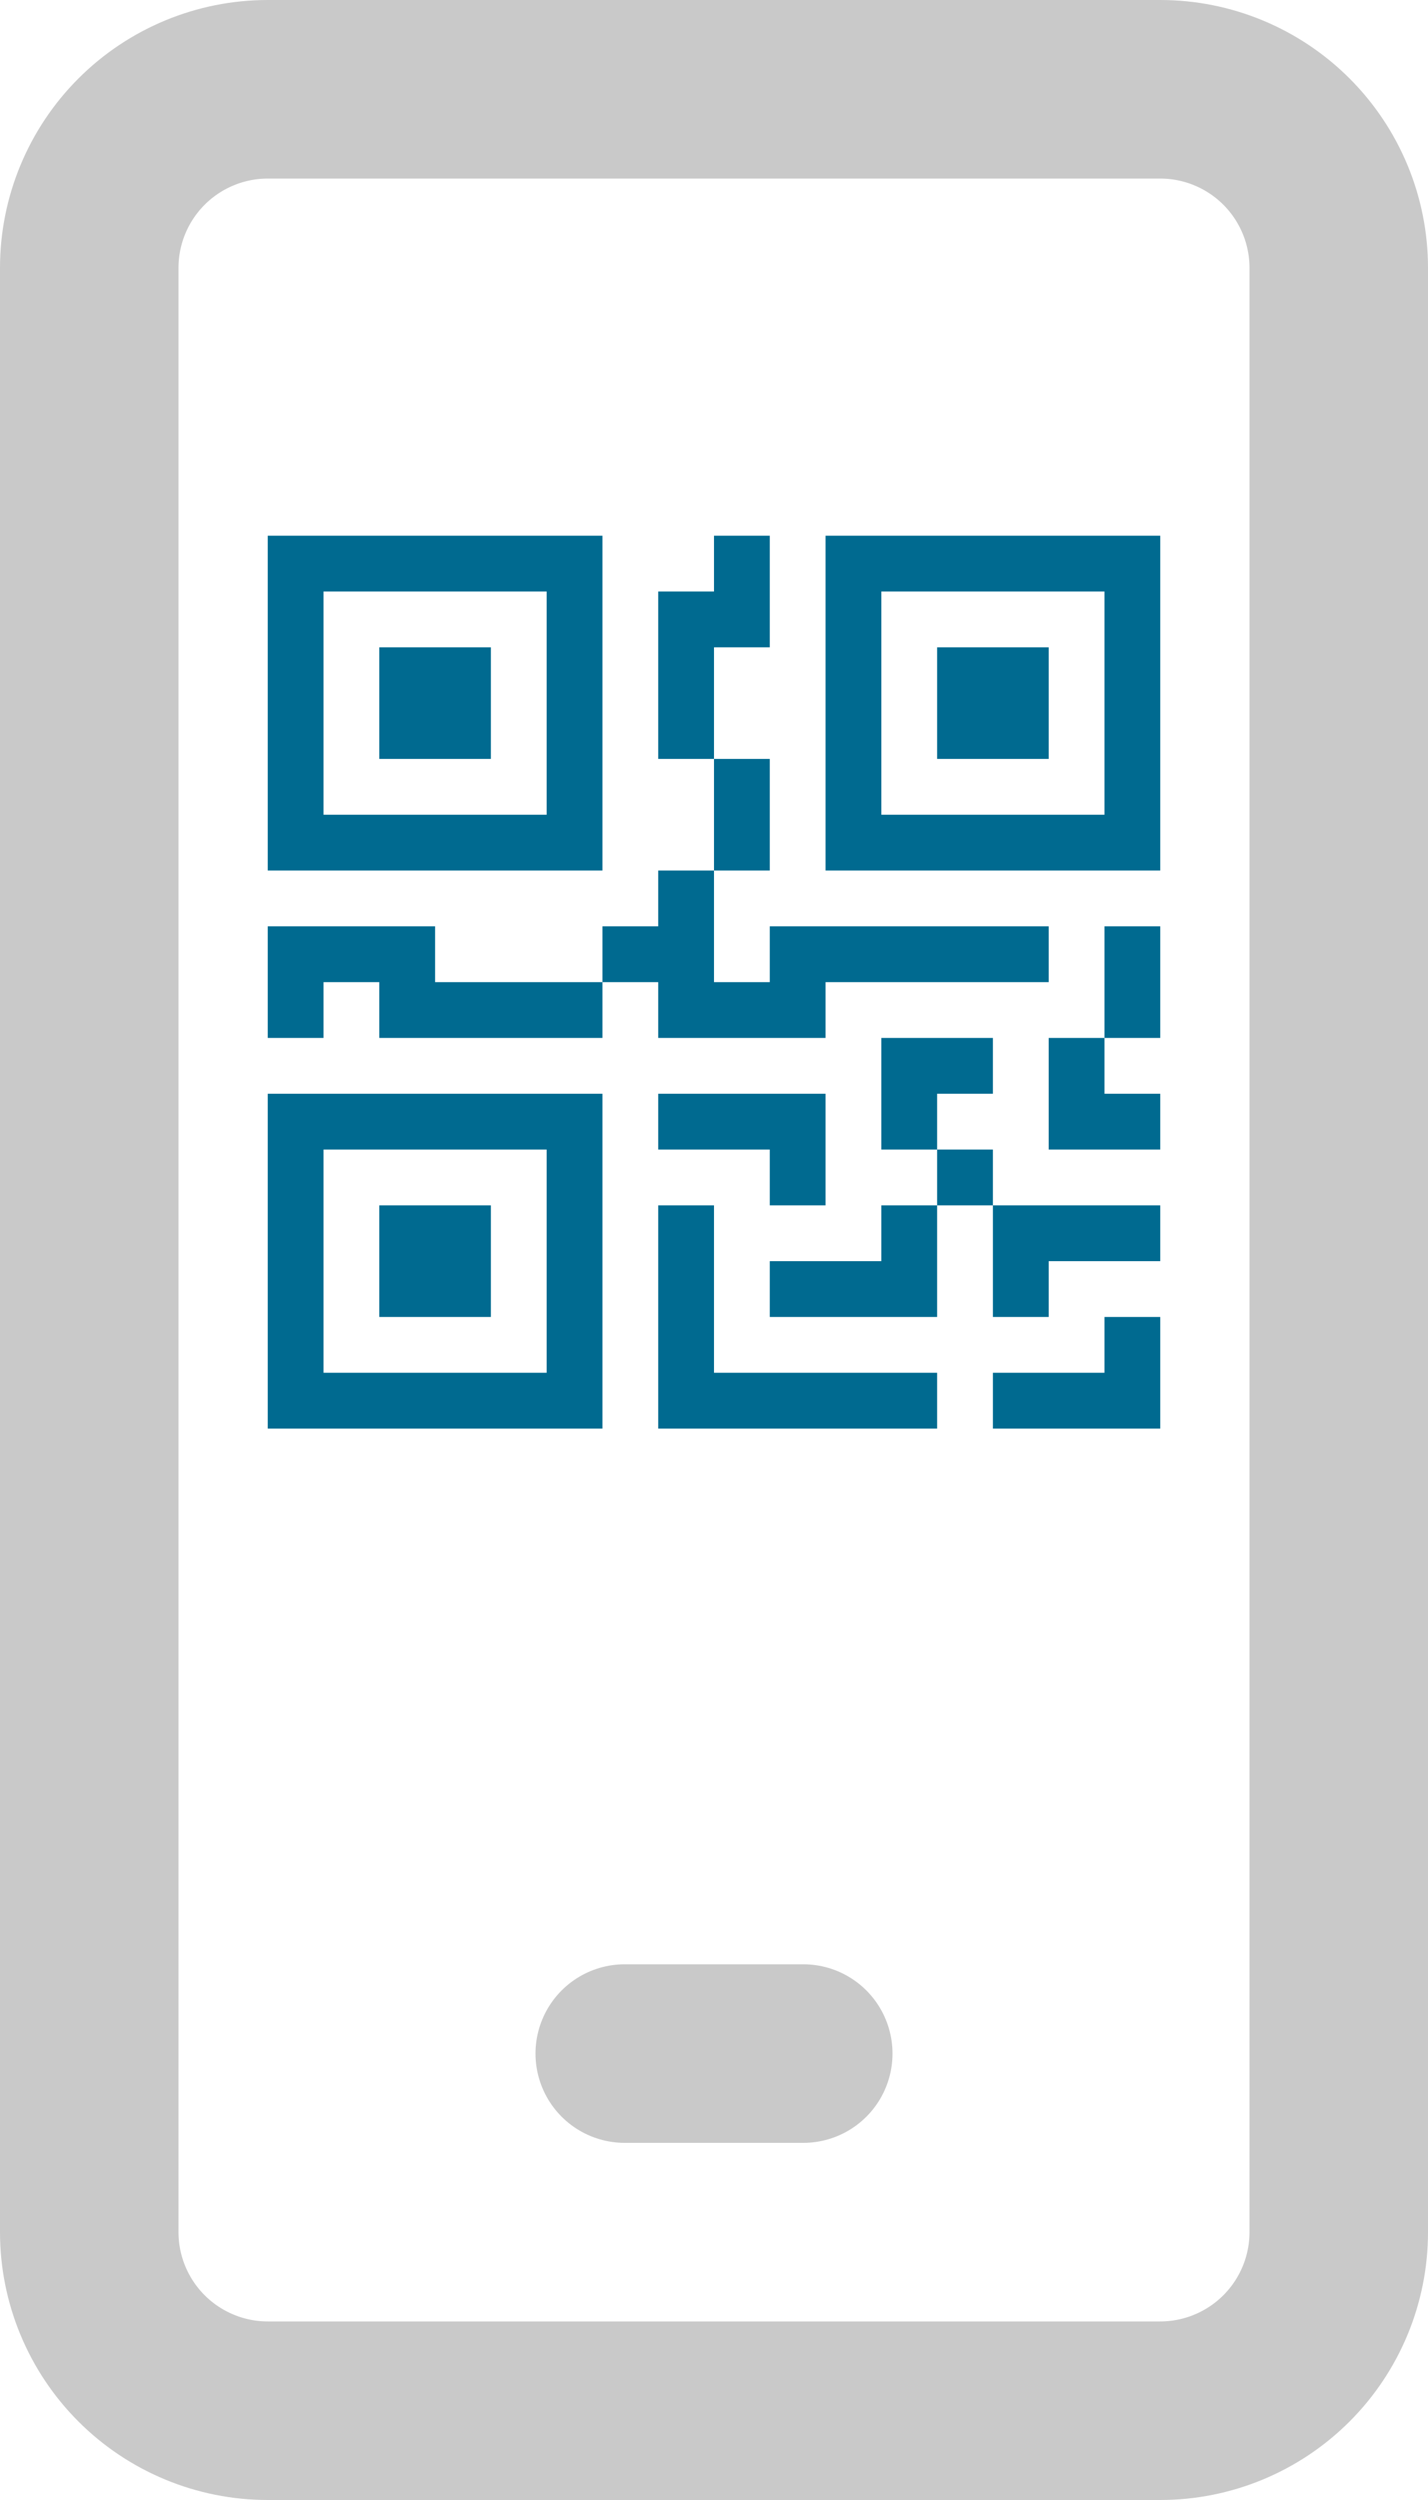 <svg width="16" height="28" viewBox="0 0 16 28" fill="none" xmlns="http://www.w3.org/2000/svg">
<path d="M7 23H9M3 1H13C13.53 1 14.039 1.211 14.414 1.586C14.789 1.961 15 2.47 15 3V25C15 25.53 14.789 26.039 14.414 26.414C14.039 26.789 13.53 27 13 27H3C2.47 27 1.961 26.789 1.586 26.414C1.211 26.039 1 25.53 1 25V3C1 2.47 1.211 1.961 1.586 1.586C1.961 1.211 2.47 1 3 1Z" stroke="#C9C9C9" stroke-width="2" stroke-linecap="round" stroke-linejoin="round"/>
<path d="M4.25 7.25H5.5V8.5H4.25V7.25Z" fill="#006A90"/>
<path d="M6.75 6V9.75H3V6H6.75ZM6.125 6.625H3.625V9.125H6.125V6.625ZM5.5 13.5H4.25V14.75H5.5V13.5Z" fill="#006A90"/>
<path d="M6.75 12.25V16H3V12.25H6.75ZM3.625 12.875V15.375H6.125V12.875H3.625ZM10.5 7.25H11.75V8.5H10.5V7.25Z" fill="#006A90"/>
<path d="M9.25 6V9.75H13V6H9.25ZM12.375 6.625V9.125H9.875V6.625H12.375ZM8 6.625V6H8.625V7.25H8V8.5H7.375V6.625H8ZM8 9.75V8.5H8.625V9.75H8ZM6.75 11V10.375H7.375V9.75H8V11H8.625V10.375H11.75V11H9.25V11.625H7.375V11H6.75ZM6.75 11V11.625H4.25V11H3.625V11.625H3V10.375H4.875V11H6.75ZM13 11.625H12.375V10.375H13V11.625ZM12.375 11.625H11.75V12.875H13V12.25H12.375V11.625ZM9.875 11.625H11.125V12.25H10.5V12.875H9.875V11.625ZM11.125 13.5V12.875H10.5V13.5H9.875V14.125H8.625V14.75H10.5V13.5H11.125ZM11.125 13.5H13V14.125H11.75V14.75H11.125V13.5ZM8.625 12.875V13.5H9.25V12.25H7.375V12.875H8.625Z" fill="#006A90"/>
<path d="M7.375 13.5H8V15.375H10.5V16H7.375V13.5ZM13 14.75V16H11.125V15.375H12.375V14.75H13Z" fill="#006A90"/>
</svg>

